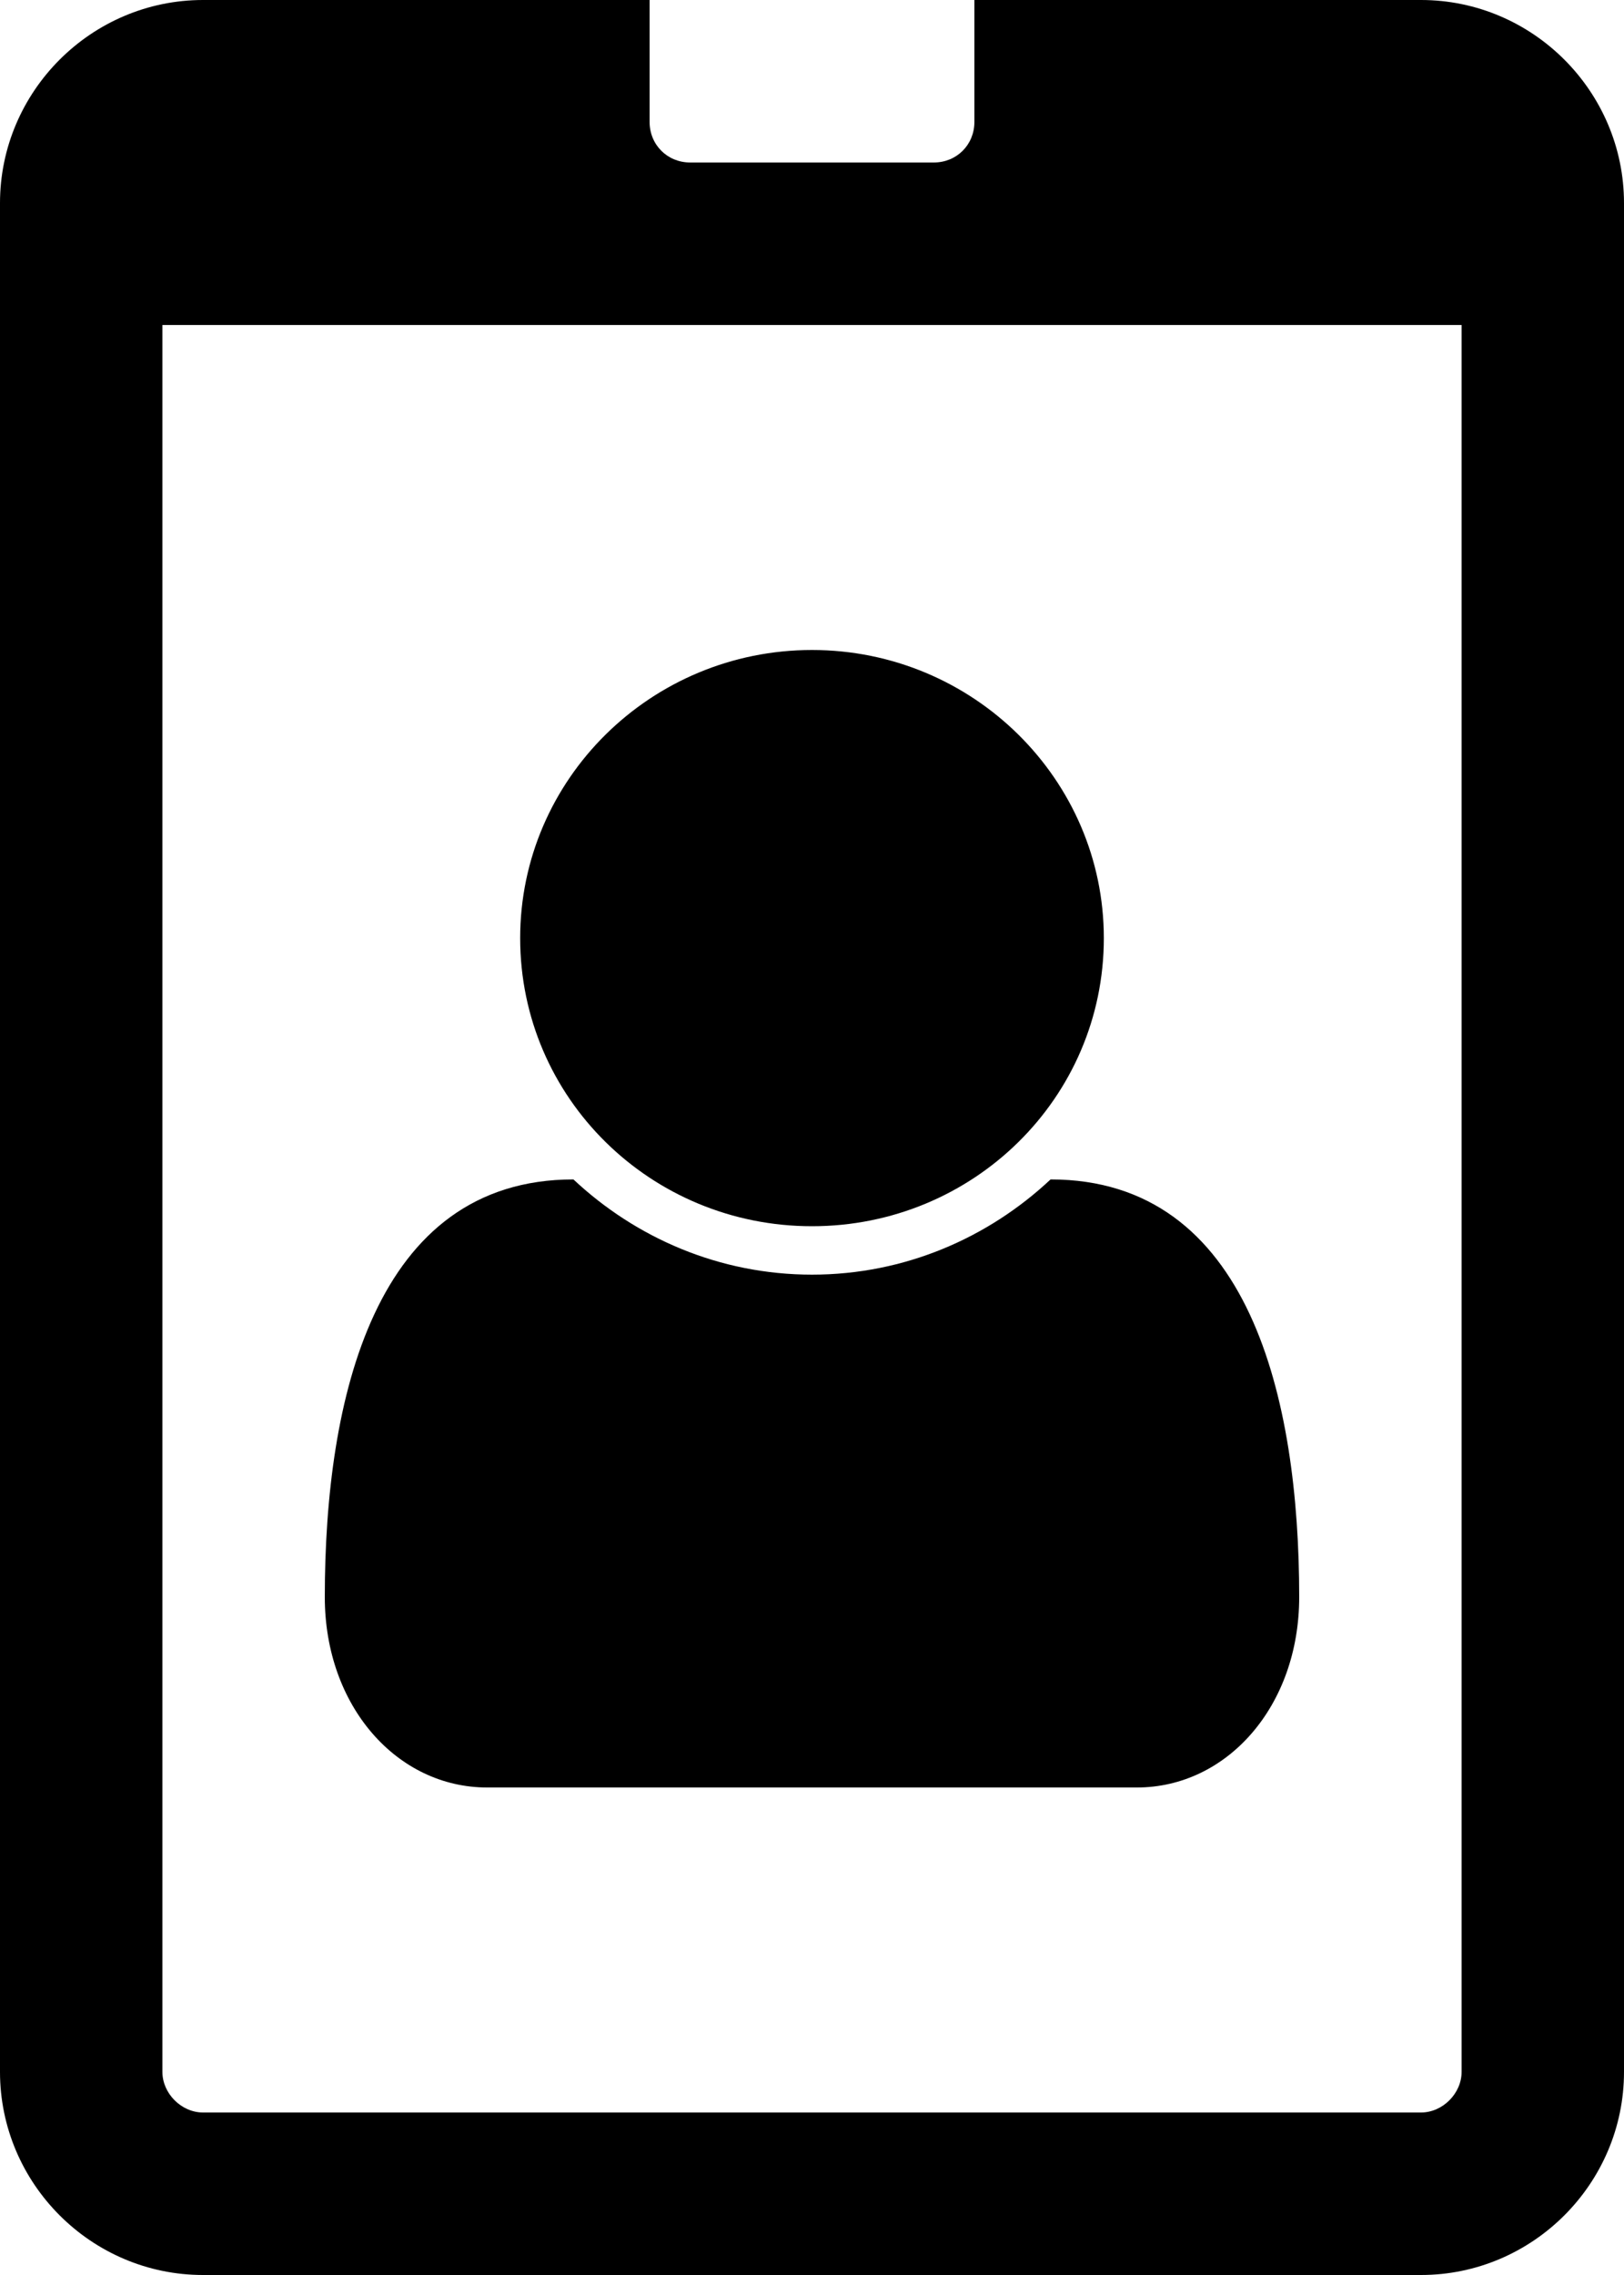 <!-- Generated by IcoMoon.io -->
<svg version="1.1" xmlns="http://www.w3.org/2000/svg" width="10" height="14" viewBox="0 0 10 14">
<title>id-badge</title>
<path d="M8 9.828c0 0.672-0.445 1.172-1 1.172h-4c-0.555 0-1-0.5-1-1.172 0-1.219 0.305-2.57 1.531-2.57 0.383 0.359 0.898 0.586 1.469 0.586s1.086-0.227 1.469-0.586c1.227 0 1.531 1.352 1.531 2.57zM6.797 5.773c0 0.984-0.805 1.773-1.797 1.773s-1.797-0.789-1.797-1.773c0-0.977 0.805-1.773 1.797-1.773s1.797 0.797 1.797 1.773zM9 12.75v-10.75h-8v10.75c0 0.133 0.117 0.25 0.25 0.25h7.5c0.133 0 0.25-0.117 0.25-0.25zM10 1.25v11.5c0 0.688-0.563 1.25-1.25 1.25h-7.5c-0.688 0-1.25-0.563-1.25-1.25v-11.5c0-0.688 0.563-1.25 1.25-1.25h2.75v0.75c0 0.141 0.109 0.25 0.25 0.25h1.5c0.141 0 0.25-0.109 0.25-0.25v-0.75h2.75c0.688 0 1.25 0.563 1.25 1.25z"></path>
</svg>

